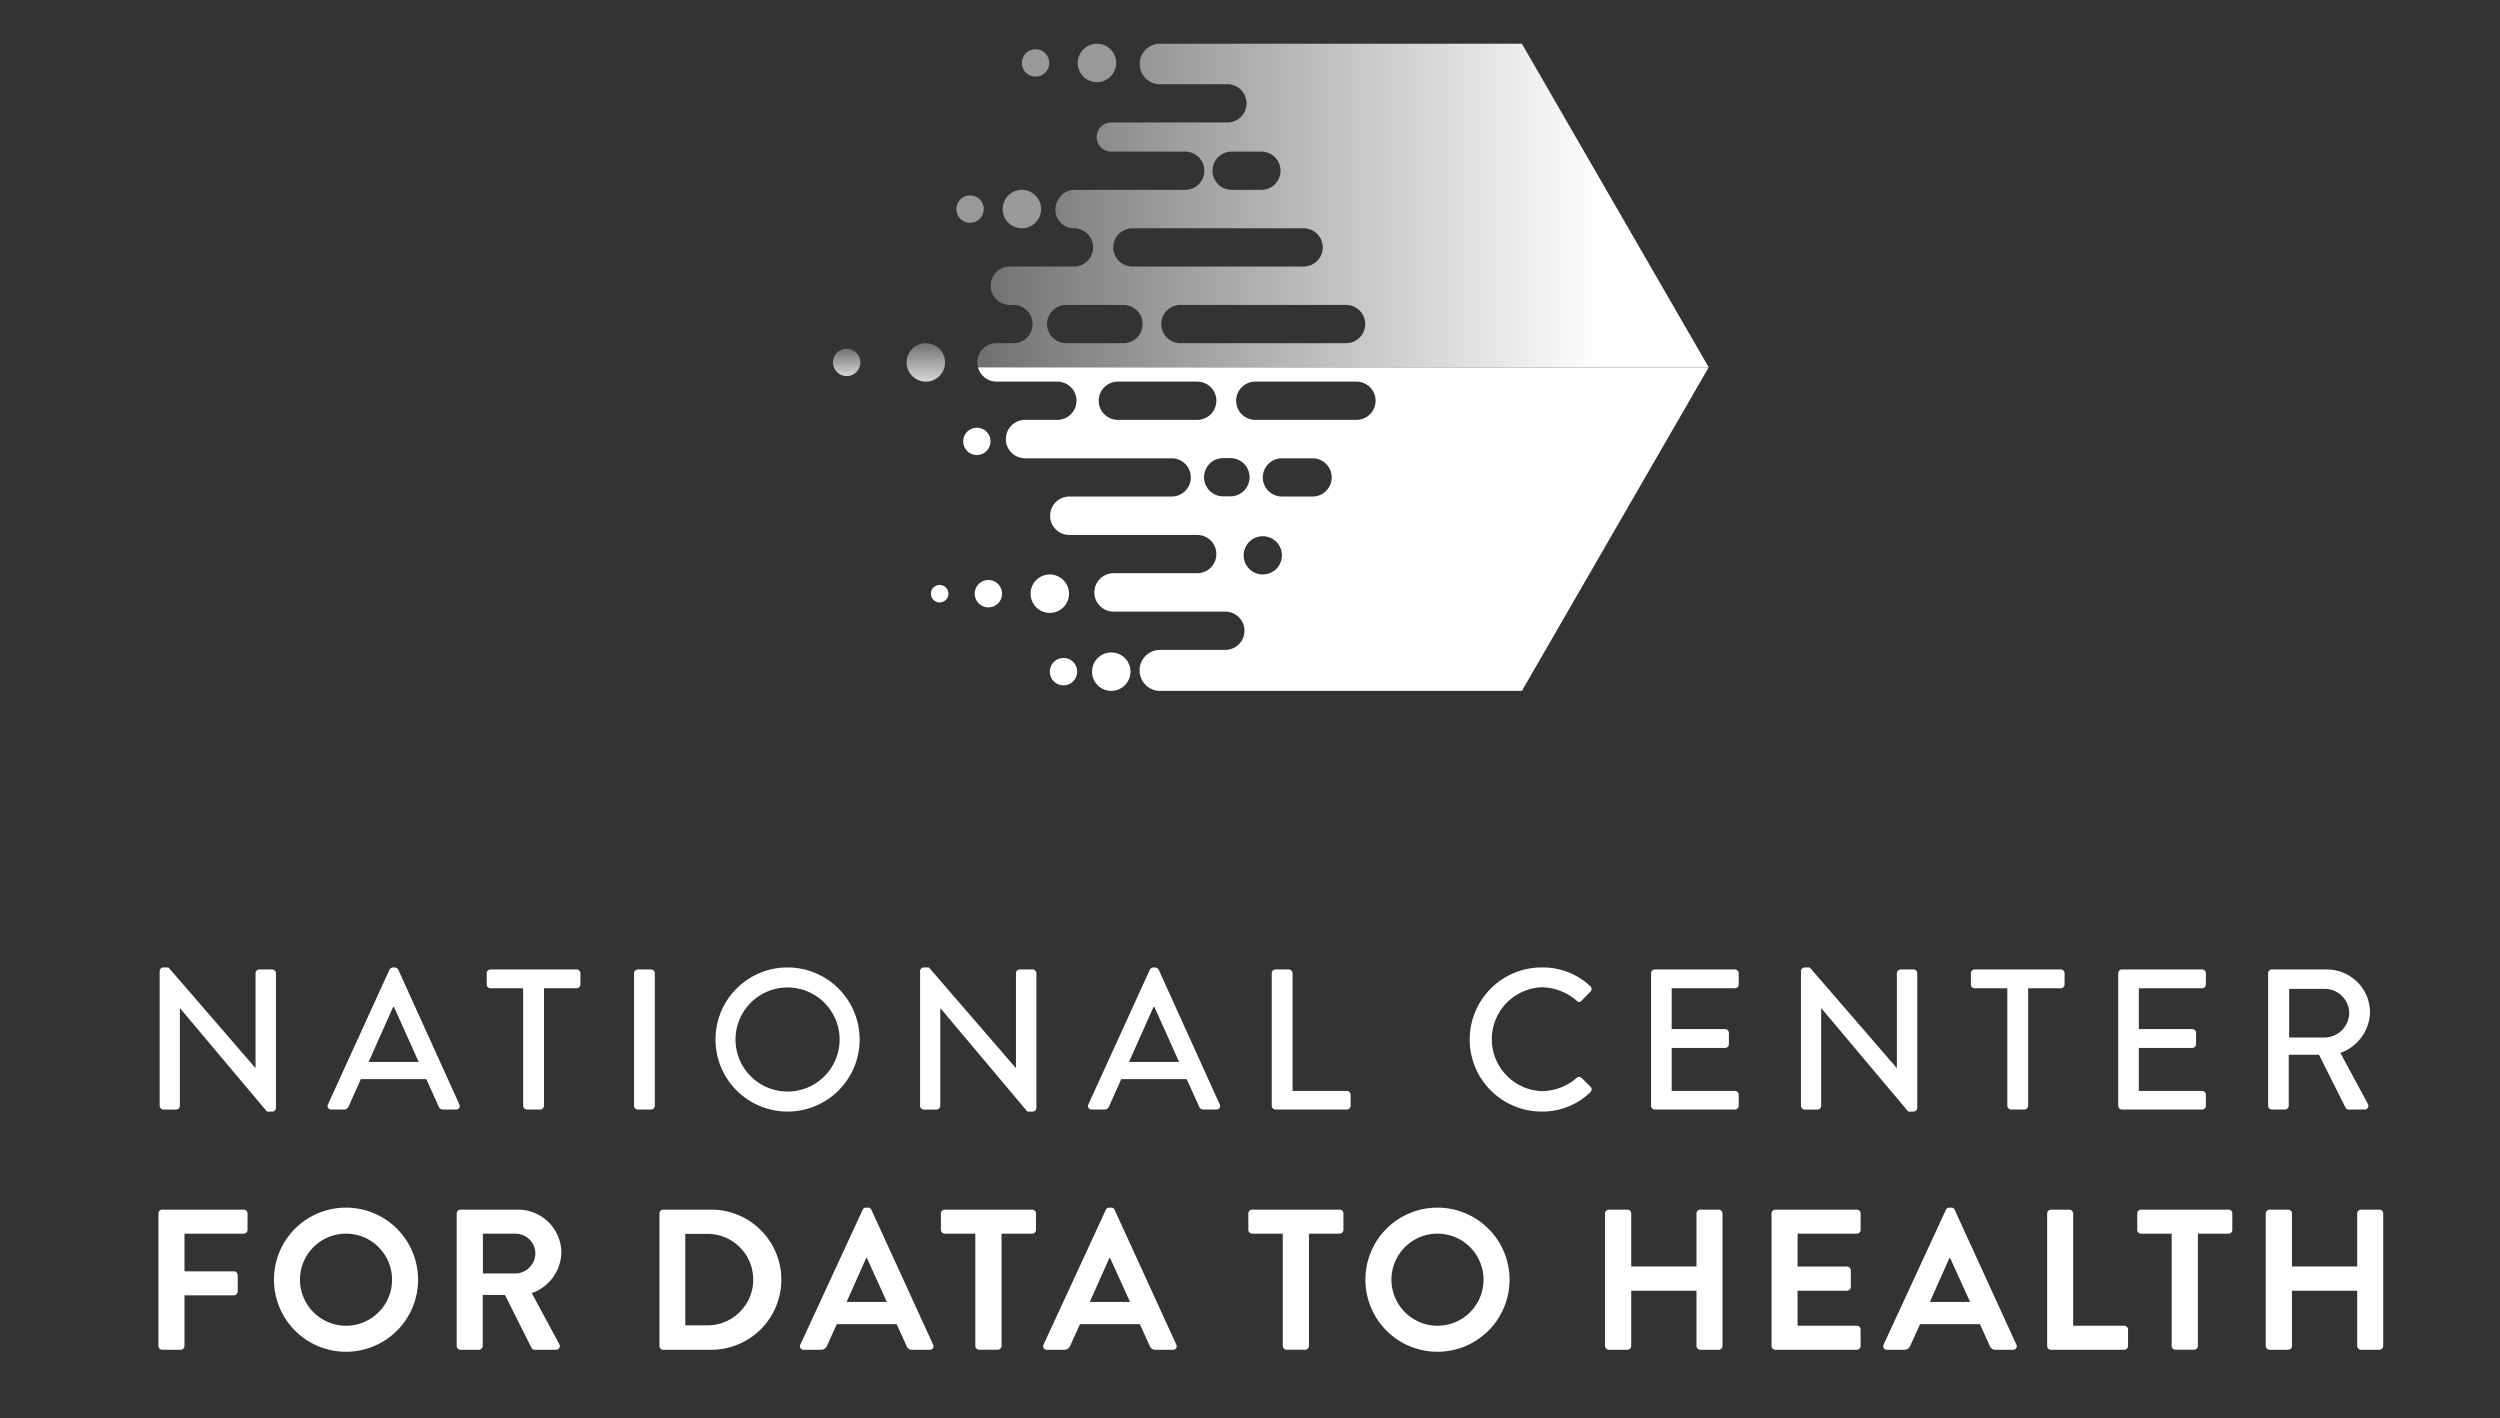 <svg id="Layer_1" data-name="Layer 1" xmlns="http://www.w3.org/2000/svg" xmlns:xlink="http://www.w3.org/1999/xlink" viewBox="0 0 299.759 170.082"><rect x="0" y="0" width="299.759" height="170.082" fill="#333333" stroke="none"/><defs><style>.cls-1,.cls-2{fill:#fff;}.cls-2{opacity:0.5;}.cls-3{fill:url(#linear-gradient);}.cls-4{fill:url(#linear-gradient-2);}.cls-5{fill:url(#linear-gradient-3);}</style><linearGradient id="linear-gradient" x1="111.012" y1="41.151" x2="111.012" y2="45.759" gradientUnits="userSpaceOnUse"><stop offset="0" stop-color="#fff" stop-opacity="0.3"/><stop offset="1" stop-color="#fff" stop-opacity="0.8"/></linearGradient><linearGradient id="linear-gradient-2" x1="101.52" y1="41.814" x2="101.52" y2="45.095" xlink:href="#linear-gradient"/><linearGradient id="linear-gradient-3" x1="117.188" y1="24.642" x2="204.88" y2="24.642" gradientUnits="userSpaceOnUse"><stop offset="0" stop-color="#fff" stop-opacity="0.3"/><stop offset="0.854" stop-color="#fff"/></linearGradient></defs><title>CD2H_logo</title><path class="cls-1" d="M19.144,116.432A.452.452,0,0,1,19.6,116h.6l10.417,12.049h.024v-11.353a.456.456,0,0,1,.456-.456h1.536a.472.472,0,0,1,.456.456V132.85a.451.451,0,0,1-.456.432h-.624l-10.417-12.385h-.024v11.689a.456.456,0,0,1-.456.456H19.6a.472.472,0,0,1-.456-.456Z"/><path class="cls-1" d="M39.328,132.417l7.369-16.153A.562.562,0,0,1,47.105,116h.24a.561.561,0,0,1,.408.264l7.321,16.153a.424.424,0,0,1-.408.624H53.153a.559.559,0,0,1-.552-.36l-1.488-3.288H43.264c-.48,1.104-.984,2.184-1.464,3.288a.604.604,0,0,1-.552.36H39.736A.424.424,0,0,1,39.328,132.417Zm10.873-5.088-2.952-6.577h-.12L44.2,127.329Z"/><path class="cls-1" d="M62.728,118.496H58.815a.456.456,0,0,1-.456-.456v-1.344a.456.456,0,0,1,.456-.456H69.137a.456.456,0,0,1,.456.456V118.04a.456.456,0,0,1-.456.456H65.225v14.089a.472.472,0,0,1-.456.456h-1.584a.472.472,0,0,1-.456-.456Z"/><path class="cls-1" d="M76.024,116.696a.472.472,0,0,1,.456-.456h1.584a.472.472,0,0,1,.456.456v15.889a.472.472,0,0,1-.456.456H76.48a.472.472,0,0,1-.456-.456Z"/><path class="cls-1" d="M94.409,116a8.641,8.641,0,1,1-8.616,8.665A8.625,8.625,0,0,1,94.409,116Zm0,14.881a6.24,6.24,0,1,0-6.217-6.217A6.238,6.238,0,0,0,94.409,130.881Z"/><path class="cls-1" d="M110.32,116.432a.451.451,0,0,1,.456-.432h.601l10.416,12.049h.024v-11.353a.456.456,0,0,1,.456-.456h1.536a.472.472,0,0,1,.456.456V132.85a.451.451,0,0,1-.456.432h-.624l-10.417-12.385h-.024v11.689a.455.455,0,0,1-.456.456h-1.512a.472.472,0,0,1-.456-.456Z"/><path class="cls-1" d="M130.503,132.417l7.368-16.153A.562.562,0,0,1,138.28,116h.24a.562.562,0,0,1,.408.264l7.32,16.153a.424.424,0,0,1-.408.624h-1.512a.561.561,0,0,1-.553-.36l-1.487-3.288H134.44c-.48,1.104-.984,2.184-1.465,3.288a.602.602,0,0,1-.552.36h-1.512A.424.424,0,0,1,130.503,132.417Zm10.873-5.088-2.952-6.577h-.12l-2.929,6.577Z"/><path class="cls-1" d="M152.487,116.696a.456.456,0,0,1,.456-.456h1.584a.472.472,0,0,1,.456.456v14.113h6.505a.456.456,0,0,1,.456.456v1.32a.456.456,0,0,1-.456.456h-8.545a.456.456,0,0,1-.456-.456Z"/><path class="cls-1" d="M184.862,116a8.329,8.329,0,0,1,5.809,2.232.447.447,0,0,1,.024.672l-1.057,1.08c-.168.216-.384.216-.6,0a6.505,6.505,0,0,0-4.152-1.608,6.232,6.232,0,0,0,.024,12.457,6.428,6.428,0,0,0,4.129-1.585.439.439,0,0,1,.576-.024l1.104,1.08a.457.457,0,0,1-.024.648,8.238,8.238,0,0,1-5.833,2.329,8.641,8.641,0,1,1,0-17.282Z"/><path class="cls-1" d="M197.966,116.696a.456.456,0,0,1,.456-.456h9.6a.455.455,0,0,1,.456.456V118.04a.455.455,0,0,1-.456.456H200.439v4.896h6.408a.472.472,0,0,1,.456.456v1.344a.456.456,0,0,1-.456.456H200.439v5.16h7.584a.456.456,0,0,1,.456.456v1.32a.455.455,0,0,1-.456.456h-9.6a.456.456,0,0,1-.456-.456Z"/><path class="cls-1" d="M215.942,116.432a.451.451,0,0,1,.456-.432h.601l10.416,12.049h.024v-11.353a.456.456,0,0,1,.456-.456h1.536a.472.472,0,0,1,.456.456V132.85a.451.451,0,0,1-.456.432h-.624L218.39,120.897h-.024v11.689a.455.455,0,0,1-.456.456h-1.512a.472.472,0,0,1-.456-.456Z"/><path class="cls-1" d="M240.686,118.496h-3.913a.456.456,0,0,1-.456-.456v-1.344a.456.456,0,0,1,.456-.456h10.321a.456.456,0,0,1,.456.456V118.04a.456.456,0,0,1-.456.456h-3.912v14.089a.472.472,0,0,1-.456.456h-1.584a.472.472,0,0,1-.456-.456Z"/><path class="cls-1" d="M253.981,116.696a.456.456,0,0,1,.456-.456h9.601a.455.455,0,0,1,.456.456V118.04a.455.455,0,0,1-.456.456h-7.584v4.896h6.408a.472.472,0,0,1,.456.456v1.344a.456.456,0,0,1-.456.456h-6.408v5.16h7.584a.456.456,0,0,1,.456.456v1.32a.455.455,0,0,1-.456.456H254.437a.456.456,0,0,1-.456-.456Z"/><path class="cls-1" d="M271.957,116.696a.456.456,0,0,1,.456-.456h6.528a5.178,5.178,0,0,1,5.232,5.136,5.328,5.328,0,0,1-3.552,4.872l3.288,6.096a.454.454,0,0,1-.408.696h-1.872a.441.441,0,0,1-.384-.216l-3.192-6.361h-3.624v6.121a.472.472,0,0,1-.456.456h-1.56a.456.456,0,0,1-.456-.456Zm6.793,7.705a2.982,2.982,0,0,0,2.928-2.977,2.941,2.941,0,0,0-2.928-2.856h-4.272v5.832Z"/><path class="cls-1" d="M19,145.497a.456.456,0,0,1,.456-.456h9.769a.456.456,0,0,1,.456.456v1.968a.456.456,0,0,1-.456.456H22.121v4.513h5.928a.472.472,0,0,1,.456.456v1.968a.472.472,0,0,1-.456.456H22.121v6.073a.472.472,0,0,1-.456.456H19.456A.456.456,0,0,1,19,161.386Z"/><path class="cls-1" d="M41.465,144.8a8.641,8.641,0,1,1-8.617,8.665A8.625,8.625,0,0,1,41.465,144.8Zm0,14.161a5.521,5.521,0,1,0-5.497-5.497A5.532,5.532,0,0,0,41.465,158.961Z"/><path class="cls-1" d="M54.759,145.497a.456.456,0,0,1,.456-.456H62.08a5.199,5.199,0,0,1,5.232,5.16,5.296,5.296,0,0,1-3.553,4.849l3.289,6.096a.454.454,0,0,1-.408.696H64.12a.412.412,0,0,1-.384-.216l-3.192-6.361H57.88v6.121a.472.472,0,0,1-.456.456H55.215a.456.456,0,0,1-.456-.456Zm7.057,7.2a2.445,2.445,0,0,0,2.376-2.448,2.388,2.388,0,0,0-2.376-2.329H57.904v4.776Z"/><path class="cls-1" d="M79.072,145.497a.451.451,0,0,1,.432-.456h5.689a8.401,8.401,0,1,1,0,16.801H79.503a.451.451,0,0,1-.432-.456Zm5.832,13.417a5.485,5.485,0,0,0,0-10.969H82.168v10.969Z"/><path class="cls-1" d="M95.967,161.218l7.465-16.153a.431.431,0,0,1,.408-.264h.239a.408.408,0,0,1,.408.264l7.393,16.153a.424.424,0,0,1-.408.624h-2.088a.691.691,0,0,1-.696-.48l-1.176-2.592h-7.177L99.16,161.362a.724.724,0,0,1-.696.48H96.376A.424.424,0,0,1,95.967,161.218Zm10.369-5.112-2.4-5.281h-.072l-2.352,5.281Z"/><path class="cls-1" d="M116.945,147.92h-3.672a.455.455,0,0,1-.456-.456v-1.968a.455.455,0,0,1,.456-.456h10.488a.456.456,0,0,1,.456.456v1.968a.456.456,0,0,1-.456.456h-3.672v13.465a.472.472,0,0,1-.456.456h-2.232a.472.472,0,0,1-.456-.456Z"/><path class="cls-1" d="M125.127,161.218l7.465-16.153a.431.431,0,0,1,.408-.264h.239a.408.408,0,0,1,.408.264l7.393,16.153a.424.424,0,0,1-.408.624h-2.088a.691.691,0,0,1-.696-.48l-1.176-2.592h-7.177l-1.176,2.592a.724.724,0,0,1-.696.48h-2.088A.424.424,0,0,1,125.127,161.218Zm10.369-5.112-2.4-5.281h-.072l-2.352,5.281Z"/><path class="cls-1" d="M153.808,147.92h-3.672a.455.455,0,0,1-.456-.456v-1.968a.455.455,0,0,1,.456-.456h10.488a.456.456,0,0,1,.456.456v1.968a.456.456,0,0,1-.456.456h-3.672v13.465a.472.472,0,0,1-.456.456h-2.232a.472.472,0,0,1-.456-.456Z"/><path class="cls-1" d="M172.335,144.8a8.641,8.641,0,1,1-8.616,8.665A8.625,8.625,0,0,1,172.335,144.8Zm0,14.161a5.521,5.521,0,1,0-5.496-5.497A5.532,5.532,0,0,0,172.335,158.961Z"/><path class="cls-1" d="M192.446,145.497a.472.472,0,0,1,.456-.456h2.231a.455.455,0,0,1,.456.456v6.36h7.825v-6.36a.455.455,0,0,1,.456-.456h2.208a.472.472,0,0,1,.456.456v15.889a.472.472,0,0,1-.456.456h-2.208a.455.455,0,0,1-.456-.456v-6.625h-7.825v6.625a.455.455,0,0,1-.456.456h-2.231a.472.472,0,0,1-.456-.456Z"/><path class="cls-1" d="M212.415,145.497a.455.455,0,0,1,.456-.456h9.769a.456.456,0,0,1,.456.456v1.968a.456.456,0,0,1-.456.456h-7.104v3.937h5.929a.473.473,0,0,1,.456.456v1.992a.456.456,0,0,1-.456.456h-5.929v4.2h7.104a.456.456,0,0,1,.456.456v1.968a.456.456,0,0,1-.456.456h-9.769a.455.455,0,0,1-.456-.456Z"/><path class="cls-1" d="M225.854,161.218l7.465-16.153a.431.431,0,0,1,.408-.264h.239a.408.408,0,0,1,.408.264l7.393,16.153a.424.424,0,0,1-.408.624H239.271a.691.691,0,0,1-.696-.48l-1.176-2.592h-7.177l-1.176,2.592a.724.724,0,0,1-.696.48h-2.088A.424.424,0,0,1,225.854,161.218Zm10.369-5.112-2.4-5.281h-.072l-2.352,5.281Z"/><path class="cls-1" d="M245.462,145.497a.455.455,0,0,1,.456-.456h2.208a.472.472,0,0,1,.456.456v13.465h6.12a.456.456,0,0,1,.456.456v1.968a.455.455,0,0,1-.456.456h-8.784a.455.455,0,0,1-.456-.456Z"/><path class="cls-1" d="M260.391,147.92h-3.673a.455.455,0,0,1-.455-.456v-1.968a.455.455,0,0,1,.455-.456h10.489a.455.455,0,0,1,.456.456v1.968a.455.455,0,0,1-.456.456h-3.672v13.465a.472.472,0,0,1-.456.456h-2.232a.472.472,0,0,1-.456-.456Z"/><path class="cls-1" d="M271.67,145.497a.472.472,0,0,1,.456-.456h2.231a.455.455,0,0,1,.456.456v6.36h7.825v-6.36a.455.455,0,0,1,.456-.456h2.208a.472.472,0,0,1,.456.456v15.889a.472.472,0,0,1-.456.456h-2.208a.455.455,0,0,1-.456-.456v-6.625H274.814v6.625a.455.455,0,0,1-.456.456h-2.231a.472.472,0,0,1-.456-.456Z"/><path class="cls-2" d="M124.829,25.069a2.304,2.304,0,1,1-2.304-2.304A2.304,2.304,0,0,1,124.829,25.069Z"/><path class="cls-2" d="M117.954,25.069a1.64,1.64,0,1,1-1.64-1.64A1.64,1.64,0,0,1,117.954,25.069Z"/><path class="cls-2" d="M133.833,7.547a2.304,2.304,0,1,1-2.304-2.304A2.304,2.304,0,0,1,133.833,7.547Z"/><path class="cls-2" d="M125.806,7.547a1.64,1.64,0,1,1-1.64-1.64A1.64,1.64,0,0,1,125.806,7.547Z"/><path class="cls-1" d="M128.179,71.186a2.304,2.304,0,1,1-2.304-2.304A2.304,2.304,0,0,1,128.179,71.186Z"/><path class="cls-1" d="M135.551,80.534a2.304,2.304,0,1,1-2.304-2.304A2.304,2.304,0,0,1,135.551,80.534Z"/><path class="cls-1" d="M120.151,71.186a1.64,1.64,0,1,1-1.64-1.64A1.64,1.64,0,0,1,120.151,71.186Z"/><circle class="cls-1" cx="112.667" cy="71.186" r="1.053"/><path class="cls-3" d="M113.316,43.455a2.304,2.304,0,1,1-2.304-2.304A2.304,2.304,0,0,1,113.316,43.455Z"/><path class="cls-4" d="M103.16,43.455a1.64,1.64,0,1,1-1.64-1.641A1.64,1.64,0,0,1,103.16,43.455Z"/><circle class="cls-1" cx="117.129" cy="52.922" r="1.64"/><path class="cls-1" d="M129.156,80.534a1.64,1.64,0,1,1-1.641-1.64A1.64,1.64,0,0,1,129.156,80.534Z"/><path class="cls-1" d="M119.486,45.759h7.296a2.292,2.292,0,1,1,0,4.584H122.91a2.304,2.304,0,0,0,0,4.609h17.582a2.292,2.292,0,1,1,0,4.584H128.217a2.304,2.304,0,1,0,0,4.608h15.337a2.292,2.292,0,0,1,0,4.584h-10.03a2.304,2.304,0,0,0,0,4.609h13.399a2.292,2.292,0,0,1,0,4.585h-7.825a2.458,2.458,0,0,0,0,4.917H182.48l22.4-38.798H117.272A2.291,2.291,0,0,0,119.486,45.759Zm31.928,23.122h-.002a2.292,2.292,0,1,1,0-4.585h.002a2.292,2.292,0,1,1,0,4.585Zm5.969-9.345H153.705a2.292,2.292,0,1,1,0-4.584h3.678a2.292,2.292,0,1,1,0,4.584Zm-6.871-13.777h12.133a2.292,2.292,0,1,1,0,4.584H150.512a2.292,2.292,0,0,1,0-4.584ZM147.535,54.93a2.292,2.292,0,1,1,0,4.584h-.874a2.292,2.292,0,1,1,0-4.584ZM134.034,45.759h9.521a2.292,2.292,0,1,1,0,4.584h-9.521a2.292,2.292,0,1,1,0-4.584Z"/><path class="cls-5" d="M139.082,5.243a2.428,2.428,0,1,0,0,4.856h8.089a2.292,2.292,0,0,1,0,4.584H133.239a1.748,1.748,0,0,0-1.514.874v0a1.748,1.748,0,0,0,1.514,2.623h8.872a2.292,2.292,0,0,1,0,4.585H128.855a2.238,2.238,0,0,0-1.938,1.118l-.077.134a2.237,2.237,0,0,0,1.937,3.356,2.292,2.292,0,1,1,0,4.584H121.09a2.304,2.304,0,0,0,0,4.608h.423a2.292,2.292,0,0,1,0,4.585h-2.026a2.304,2.304,0,0,0-2.182,1.564,2.263,2.263,0,0,0-.032,1.326H204.88L182.48,5.243Zm8.595,12.937h3.57a2.292,2.292,0,0,1,0,4.585h-3.57a2.292,2.292,0,0,1,0-4.585Zm-11.899,9.193H156.31a2.292,2.292,0,1,1,0,4.584H135.778a2.292,2.292,0,1,1,0-4.584Zm-1.073,13.777h-6.87a2.292,2.292,0,0,1,0-4.585h6.87a2.292,2.292,0,1,1,0,4.585Zm26.698,0H141.534a2.292,2.292,0,1,1,0-4.585h19.868a2.292,2.292,0,1,1,0,4.585Z"/></svg>